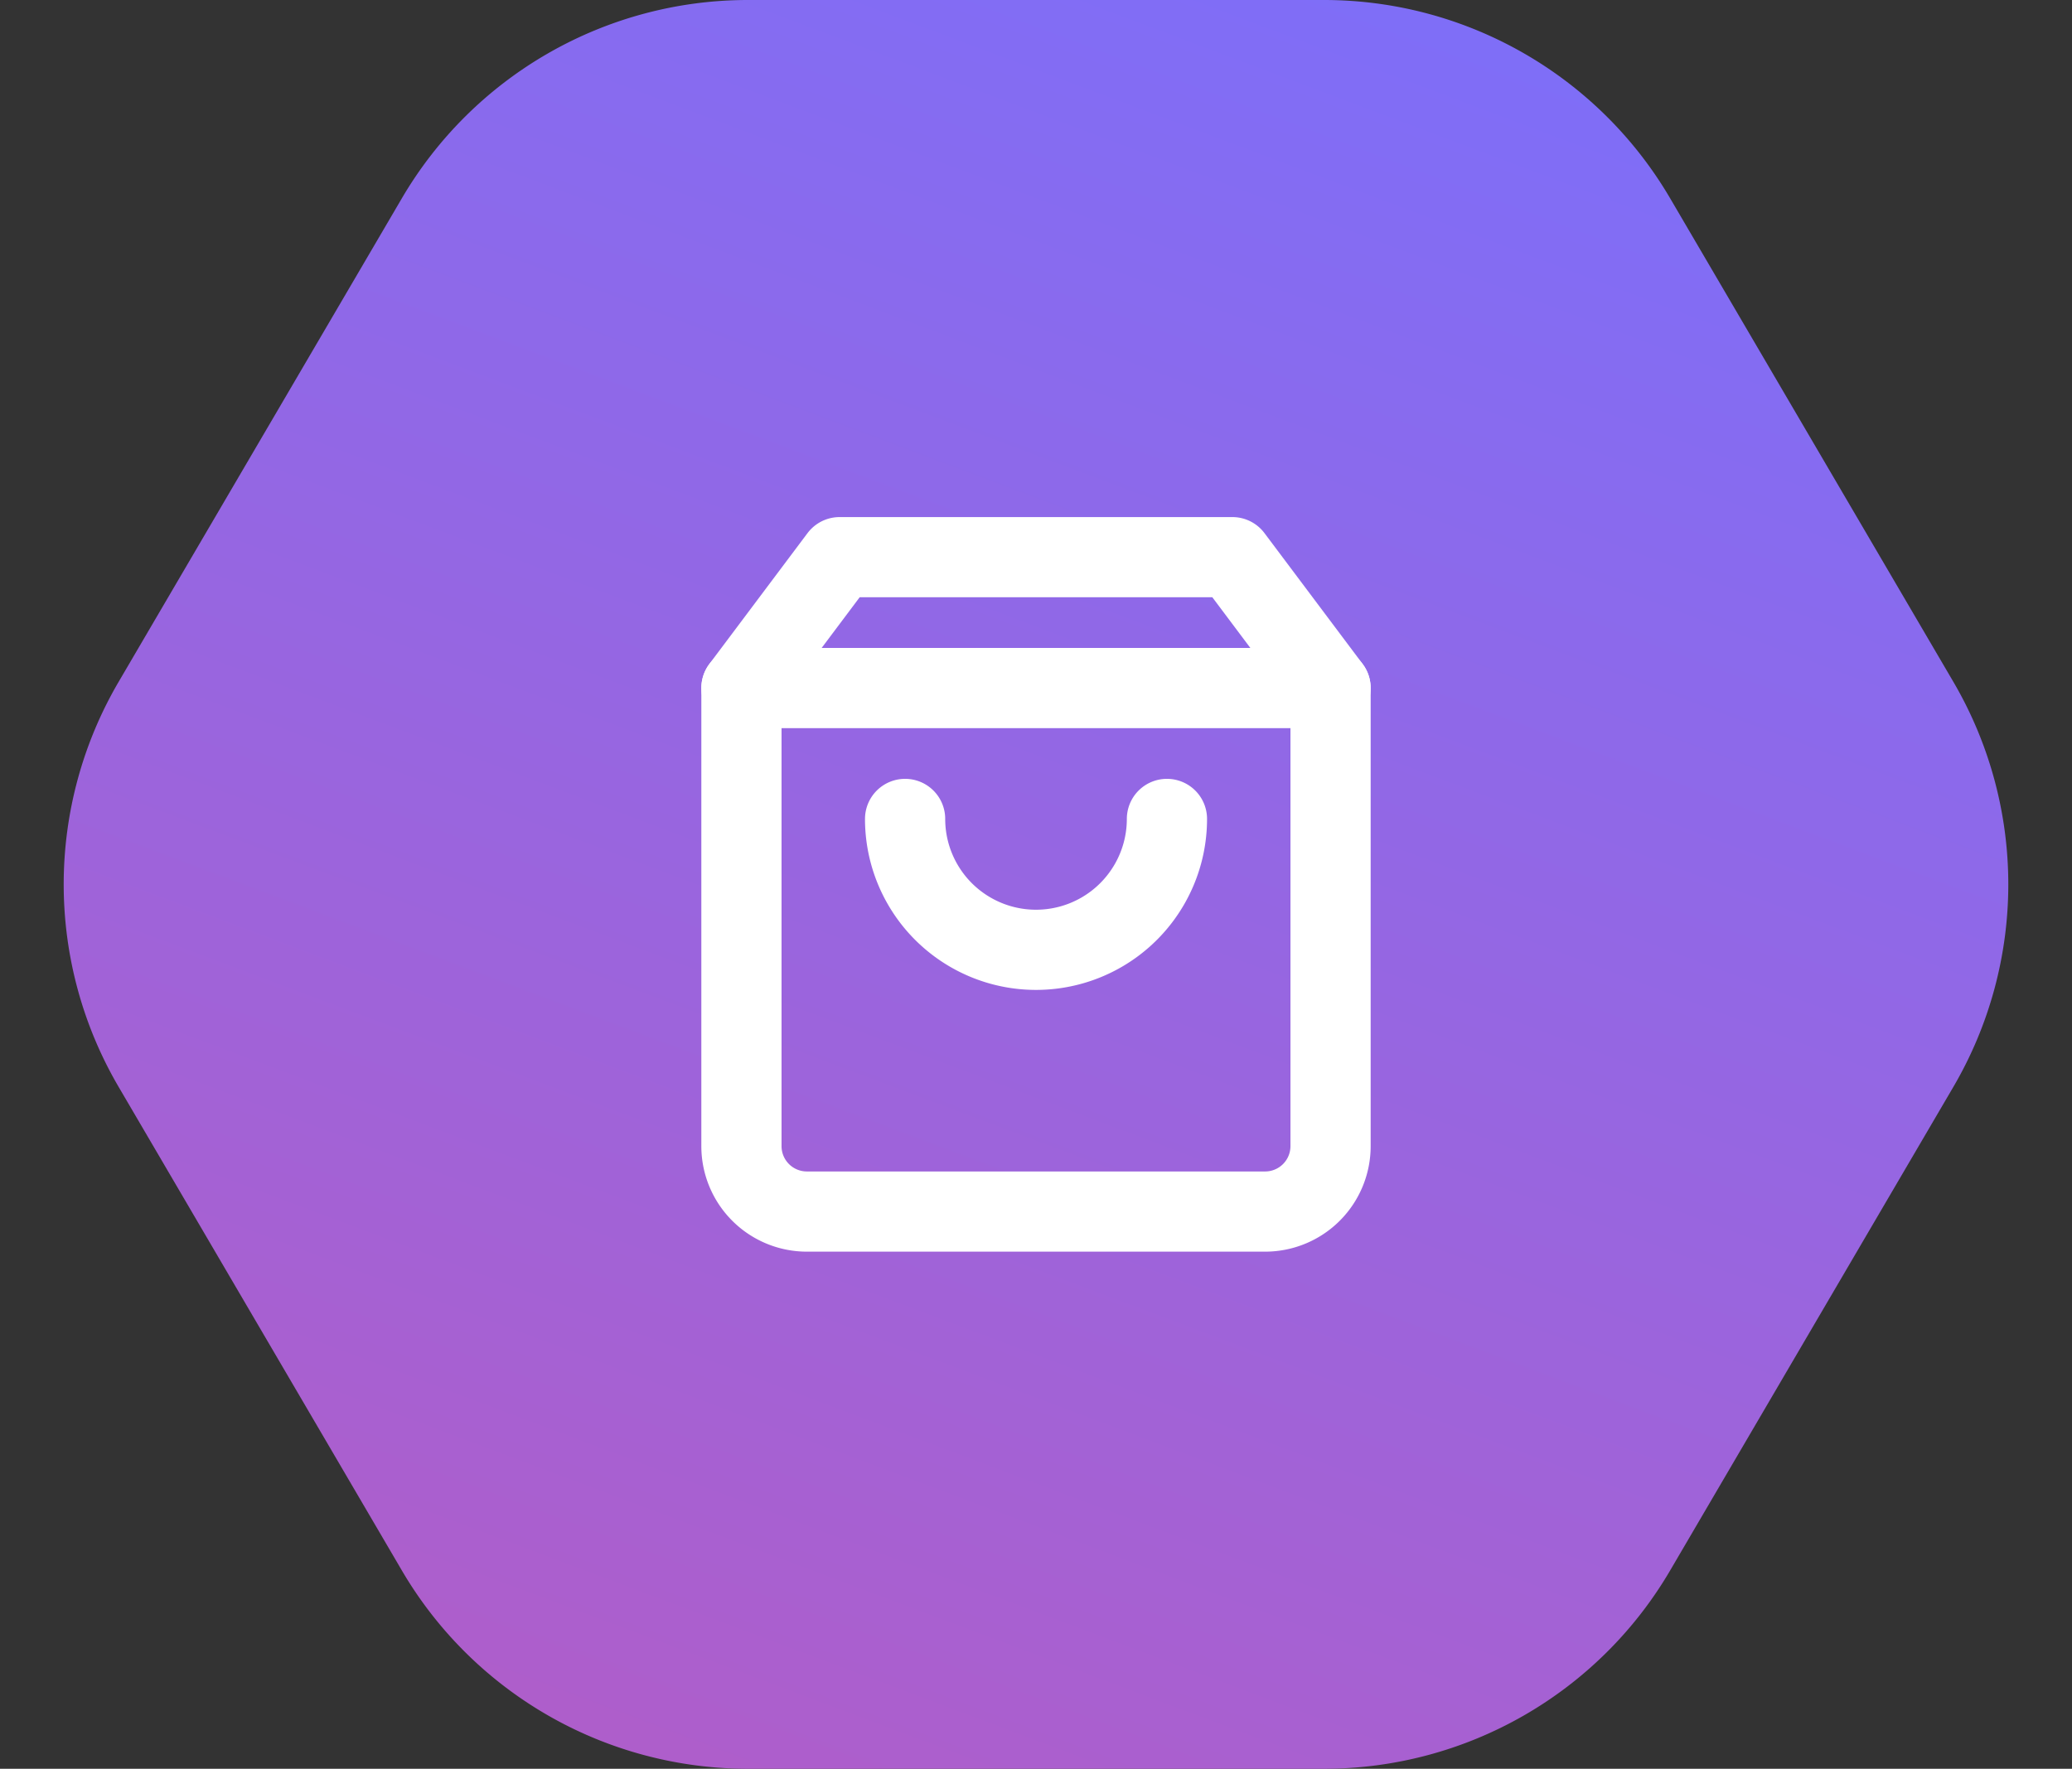 <svg id="Group_366" data-name="Group 366" xmlns="http://www.w3.org/2000/svg" xmlns:xlink="http://www.w3.org/1999/xlink" width="51.666" height="44.117" viewBox="0 0 51.666 44.117">
  <rect x="0" y="0" width="51.666" height="44.117" fill="#333333" stroke="none"/>
  <defs>
    <linearGradient id="linear-gradient" x1="0.322" y1="1" x2="0.739" gradientUnits="objectBoundingBox">
      <stop offset="0" stop-color="#ae5ecb"/>
      <stop offset="1" stop-color="#7e6ef8"/>
    </linearGradient>
  </defs>
  <path id="Polygon_6" data-name="Polygon 6" d="M33.017,0a10,10,0,0,1,8.629,4.947l7.061,12.058a10,10,0,0,1,0,10.106L41.646,39.17a10,10,0,0,1-8.629,4.947H18.649A10,10,0,0,1,10.02,39.17L2.959,27.111a10,10,0,0,1,0-10.106L10.02,4.947A10,10,0,0,1,18.649,0Z" fill="url(#linear-gradient)"/>
  <g id="Icon_feather-shopping-bag" data-name="Icon feather-shopping-bag" transform="translate(18.488 13.897)">
    <path id="Path_140" data-name="Path 140" d="M6.948,3,4.5,6.264V17.69a1.632,1.632,0,0,0,1.632,1.632H17.558A1.632,1.632,0,0,0,19.19,17.69V6.264L16.742,3Z" transform="translate(-4.5 -3)" fill="none" stroke="#fff" stroke-linecap="round" stroke-linejoin="round" stroke-width="2"/>
    <path id="Path_141" data-name="Path 141" d="M4.5,9H19.19" transform="translate(-4.5 -5.736)" fill="none" stroke="#fff" stroke-linecap="round" stroke-linejoin="round" stroke-width="2"/>
    <path id="Path_142" data-name="Path 142" d="M18.529,15A3.264,3.264,0,0,1,12,15" transform="translate(-7.919 -8.471)" fill="none" stroke="#fff" stroke-linecap="round" stroke-linejoin="round" stroke-width="2"/>
  </g>
</svg>
